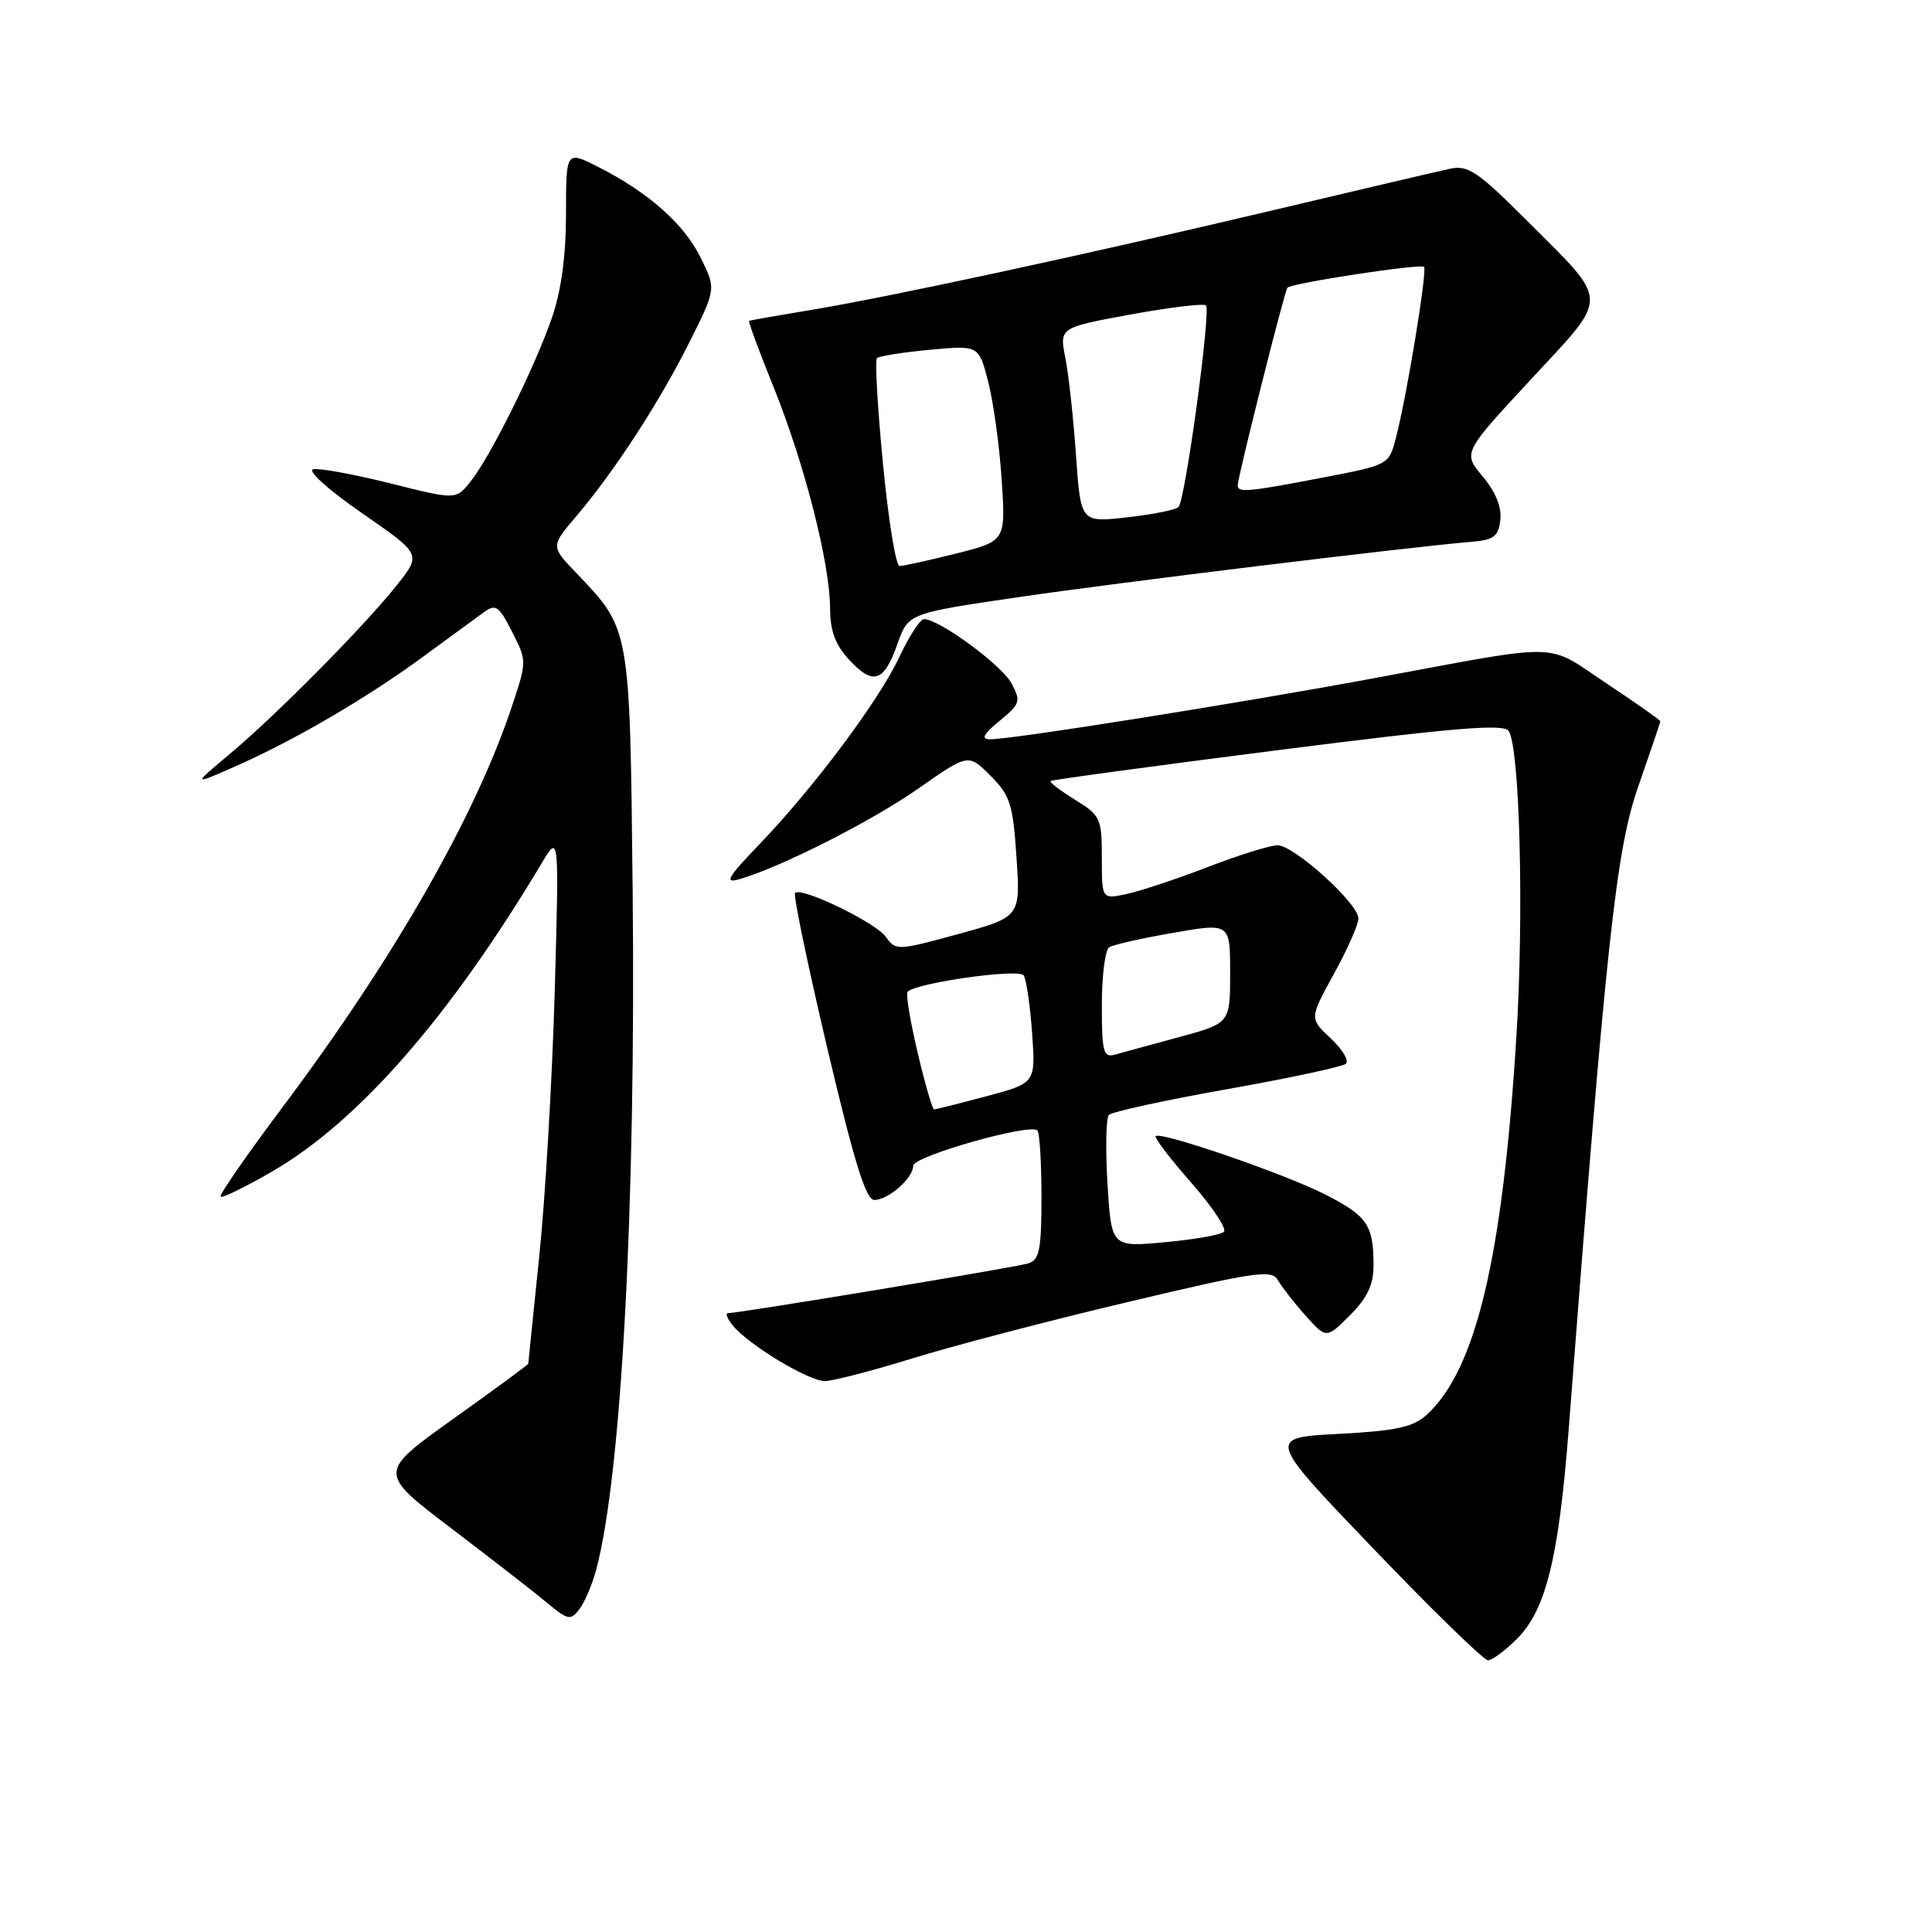 <?xml version="1.0" encoding="UTF-8" standalone="no"?>
<!DOCTYPE svg PUBLIC "-//W3C//DTD SVG 1.1//EN" "http://www.w3.org/Graphics/SVG/1.1/DTD/svg11.dtd" >
<svg xmlns="http://www.w3.org/2000/svg" xmlns:xlink="http://www.w3.org/1999/xlink" version="1.1" viewBox="0 0 256 256">
 <g >
 <path fill="currentColor"
d=" M 201.01 217.15 C 204.84 213.32 206.54 206.42 207.85 189.50 C 212.88 124.21 214.13 112.67 217.09 104.17 C 218.69 99.59 220.00 95.72 220.00 95.57 C 220.00 95.42 216.78 93.15 212.85 90.54 C 204.66 85.09 207.50 85.15 182.00 89.88 C 163.86 93.24 133.78 98.02 131.16 97.96 C 129.95 97.94 130.30 97.27 132.45 95.52 C 135.19 93.27 135.30 92.93 134.03 90.55 C 132.72 88.10 124.33 81.96 122.41 82.04 C 121.91 82.06 120.46 84.31 119.18 87.03 C 116.47 92.82 107.92 104.26 100.64 111.86 C 96.36 116.32 95.92 117.09 98.00 116.49 C 103.51 114.89 115.47 108.83 121.71 104.47 C 128.31 99.85 128.31 99.85 131.24 102.78 C 133.85 105.39 134.23 106.56 134.69 113.60 C 135.22 121.50 135.22 121.50 126.97 123.77 C 118.93 125.97 118.68 125.98 117.40 124.16 C 116.07 122.26 106.19 117.47 105.35 118.32 C 105.09 118.57 107.02 127.83 109.62 138.89 C 113.17 153.93 114.73 159.00 115.85 159.00 C 117.71 159.00 121.00 156.11 121.00 154.47 C 121.00 153.21 136.48 148.81 137.46 149.79 C 137.76 150.09 138.00 154.05 138.00 158.60 C 138.00 165.60 137.73 166.95 136.25 167.41 C 134.58 167.93 97.95 174.00 96.47 174.00 C 96.08 174.00 96.37 174.75 97.13 175.67 C 99.22 178.22 107.15 183.00 109.29 183.00 C 110.33 183.00 115.53 181.65 120.84 180.01 C 126.15 178.36 139.03 174.99 149.47 172.52 C 166.37 168.51 168.53 168.19 169.32 169.62 C 169.82 170.49 171.46 172.61 172.98 174.31 C 175.75 177.40 175.75 177.40 178.88 174.28 C 181.18 171.97 182.00 170.24 182.00 167.66 C 182.00 162.33 181.18 161.13 175.63 158.29 C 170.31 155.57 153.79 149.88 153.13 150.54 C 152.92 150.74 155.04 153.52 157.83 156.70 C 160.63 159.88 162.58 162.82 162.18 163.22 C 161.78 163.62 158.26 164.24 154.36 164.60 C 147.27 165.26 147.27 165.26 146.75 156.88 C 146.47 152.27 146.55 148.16 146.93 147.74 C 147.31 147.32 154.35 145.78 162.56 144.33 C 170.78 142.87 177.87 141.35 178.33 140.96 C 178.79 140.56 177.89 139.05 176.33 137.59 C 173.50 134.95 173.50 134.95 176.75 129.05 C 178.54 125.80 180.00 122.49 180.00 121.70 C 180.00 119.72 171.46 112.00 169.27 112.00 C 168.30 112.01 164.12 113.31 160.00 114.90 C 155.88 116.49 151.04 118.09 149.25 118.47 C 146.00 119.16 146.00 119.16 146.00 113.66 C 146.00 108.44 145.82 108.05 142.45 105.97 C 140.49 104.76 139.03 103.64 139.20 103.49 C 139.36 103.33 152.92 101.49 169.32 99.40 C 192.89 96.40 199.30 95.87 199.92 96.87 C 201.39 99.25 201.94 121.18 200.93 137.35 C 199.11 166.66 195.57 181.55 189.01 187.50 C 187.23 189.11 184.94 189.60 177.34 190.00 C 167.88 190.50 167.88 190.50 182.02 205.25 C 189.80 213.36 196.62 220.00 197.16 220.00 C 197.71 220.00 199.44 218.72 201.01 217.15 Z  M 78.99 208.03 C 82.34 195.56 84.26 159.87 83.83 118.00 C 83.46 83.06 83.53 83.42 76.38 75.94 C 72.97 72.39 72.97 72.39 76.33 68.44 C 81.41 62.47 87.37 53.30 91.33 45.39 C 94.89 38.28 94.89 38.28 92.84 34.14 C 90.62 29.65 85.92 25.49 79.25 22.11 C 75.00 19.96 75.00 19.96 75.00 28.32 C 75.00 33.87 74.37 38.50 73.14 42.09 C 70.87 48.68 64.92 60.64 62.31 63.86 C 60.40 66.23 60.40 66.23 51.68 64.04 C 46.88 62.84 42.30 62.00 41.50 62.18 C 40.68 62.36 43.51 64.91 47.93 67.97 C 55.83 73.43 55.83 73.43 52.66 77.44 C 48.44 82.79 36.70 94.67 30.50 99.86 C 25.50 104.05 25.50 104.05 31.00 101.63 C 38.83 98.19 48.43 92.60 55.84 87.18 C 59.35 84.60 63.05 81.90 64.05 81.17 C 65.69 79.97 66.08 80.24 67.85 83.71 C 69.82 87.57 69.82 87.61 67.85 93.54 C 63.01 108.13 52.19 127.05 37.34 146.84 C 32.67 153.07 29.02 158.35 29.23 158.56 C 29.45 158.78 32.52 157.28 36.06 155.23 C 47.49 148.61 59.60 134.76 71.80 114.34 C 74.09 110.50 74.09 110.50 73.50 131.50 C 73.17 143.05 72.25 158.80 71.45 166.50 C 70.66 174.20 70.00 180.59 70.00 180.70 C 70.00 180.82 65.52 184.11 60.04 188.02 C 50.08 195.13 50.08 195.13 59.79 202.51 C 65.13 206.57 70.85 211.01 72.50 212.39 C 75.25 214.68 75.61 214.75 76.77 213.23 C 77.47 212.31 78.47 209.97 78.99 208.03 Z  M 118.92 85.31 C 120.35 81.27 120.35 81.27 134.92 79.13 C 148.22 77.18 186.55 72.50 195.00 71.79 C 197.94 71.55 198.55 71.08 198.80 68.89 C 199.00 67.20 198.17 65.17 196.47 63.14 C 193.83 60.00 193.83 60.00 202.84 50.29 C 213.35 38.96 213.38 40.29 202.30 29.21 C 195.87 22.77 194.51 21.85 192.19 22.35 C 190.71 22.66 180.05 25.16 168.50 27.90 C 143.46 33.83 117.36 39.46 107.00 41.15 C 102.88 41.83 99.39 42.44 99.26 42.52 C 99.12 42.59 100.60 46.58 102.54 51.38 C 106.61 61.49 109.98 74.70 109.99 80.60 C 110.00 83.60 110.68 85.44 112.52 87.43 C 115.71 90.87 117.13 90.39 118.92 85.31 Z  M 121.58 139.43 C 120.60 135.27 120.00 131.66 120.26 131.41 C 121.46 130.21 135.07 128.30 135.65 129.25 C 136.00 129.81 136.50 133.25 136.76 136.90 C 137.23 143.52 137.23 143.52 130.70 145.26 C 127.11 146.22 123.99 147.00 123.77 147.00 C 123.55 147.00 122.56 143.60 121.58 139.43 Z  M 146.00 133.18 C 146.00 129.29 146.44 125.84 146.98 125.51 C 147.52 125.18 151.35 124.31 155.48 123.60 C 163.00 122.29 163.00 122.29 163.00 128.94 C 163.00 135.58 163.00 135.58 156.25 137.42 C 152.54 138.42 148.71 139.47 147.75 139.74 C 146.20 140.18 146.00 139.42 146.00 133.18 Z  M 117.00 61.49 C 116.28 54.05 115.92 47.74 116.20 47.46 C 116.49 47.18 119.64 46.68 123.21 46.35 C 129.70 45.74 129.70 45.74 130.95 50.62 C 131.64 53.30 132.44 59.14 132.73 63.60 C 133.26 71.69 133.26 71.69 126.68 73.35 C 123.05 74.26 119.69 75.00 119.20 75.00 C 118.70 75.00 117.72 68.92 117.00 61.49 Z  M 142.58 60.37 C 142.24 55.49 141.61 49.68 141.17 47.46 C 140.37 43.41 140.37 43.41 149.82 41.67 C 155.02 40.72 159.51 40.18 159.80 40.47 C 160.48 41.15 157.06 66.26 156.16 67.18 C 155.80 67.56 152.73 68.17 149.35 68.55 C 143.20 69.24 143.20 69.24 142.58 60.37 Z  M 164.00 64.32 C 164.00 63.24 170.21 38.54 170.59 38.12 C 171.13 37.51 188.24 34.91 188.69 35.36 C 189.15 35.82 186.39 52.61 184.96 58.05 C 184.03 61.60 184.01 61.61 175.18 63.30 C 165.36 65.19 164.00 65.31 164.00 64.32 Z "/>
</g>
</svg>